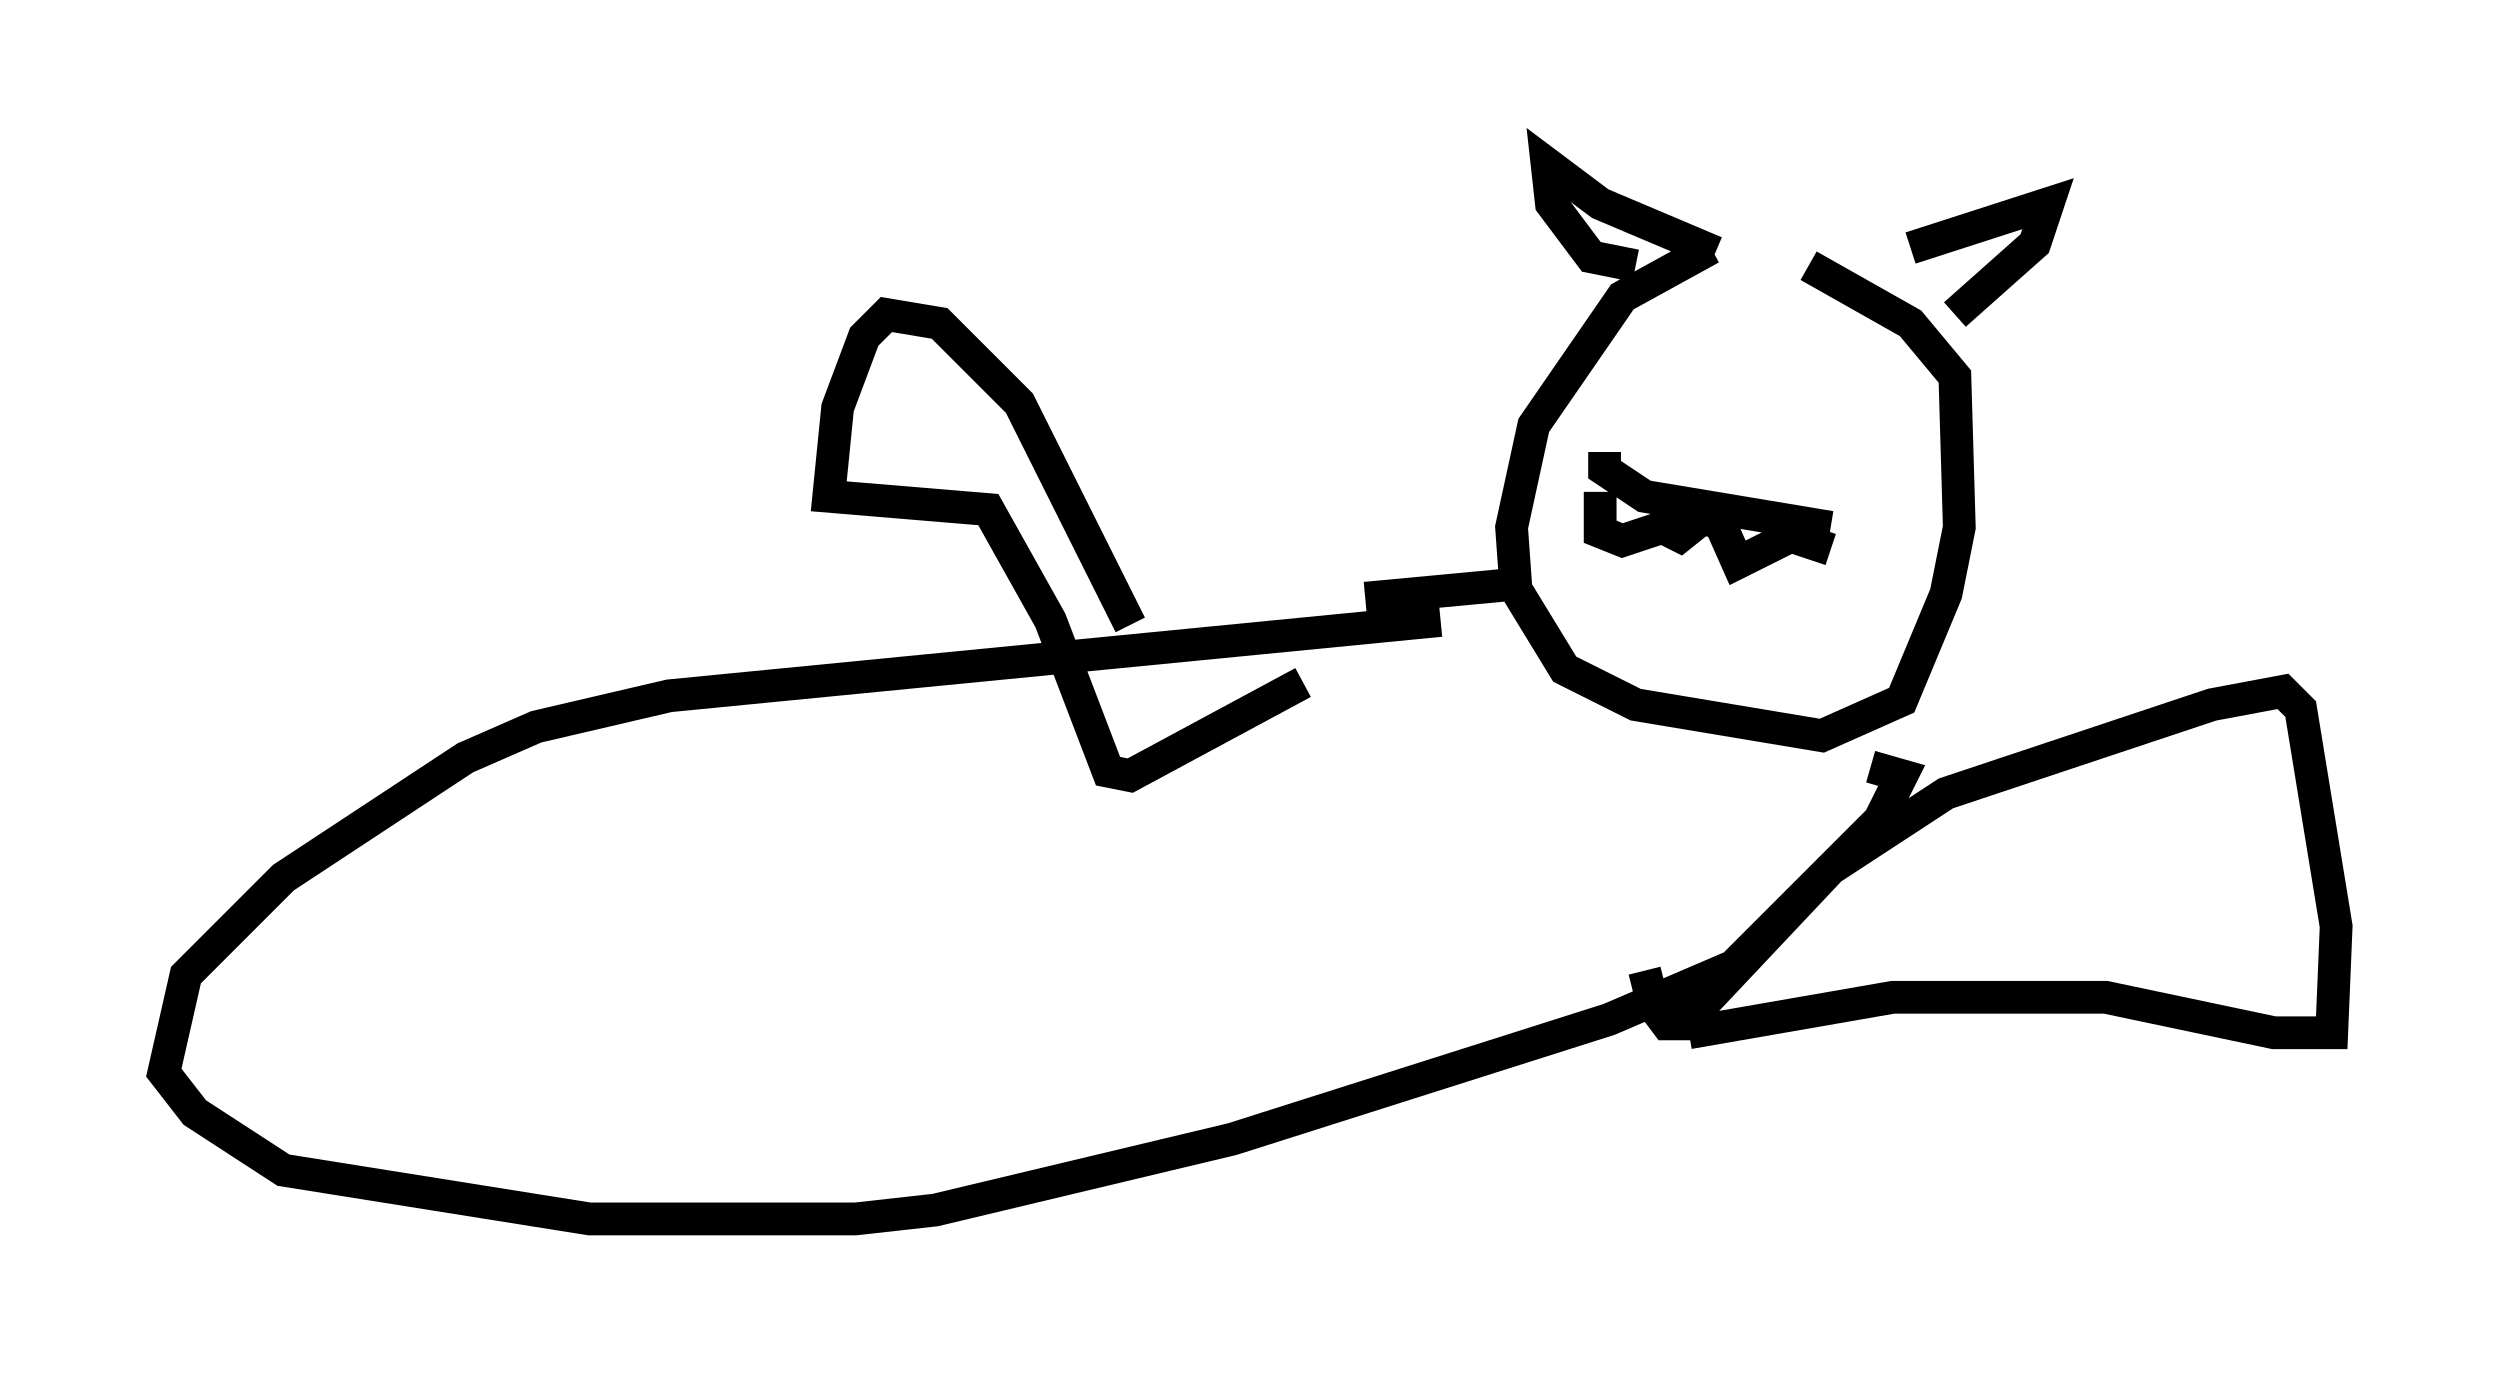 <?xml version="1.0" encoding="utf-8" ?>
<svg baseProfile="full" height="42.205" version="1.1" width="76.305" xmlns="http://www.w3.org/2000/svg" xmlns:ev="http://www.w3.org/2001/xml-events" xmlns:xlink="http://www.w3.org/1999/xlink"><defs /><rect fill="white" height="42.205" width="76.305" x="0" y="0" /><path d="M55.879, 7.706 m-3.654, -0.135 l-2.706, 1.488 -2.706, 3.924 l-0.677, 3.112 0.135, 1.894 l1.488, 2.436 2.165, 1.083 l5.683, 0.947 2.436, -1.083 l1.353, -3.248 0.406, -2.03 l-0.135, -4.601 -1.353, -1.624 l-3.112, -1.759 m-2.842, -0.406 l-3.518, -1.488 -1.624, -1.218 l0.135, 1.218 1.218, 1.624 l1.353, 0.271 m8.39, -0.541 l4.195, -1.353 -0.406, 1.218 l-2.436, 2.165 m-15.697, 9.337 l-23.545, 2.3 -4.059, 0.947 l-2.165, 0.947 -5.548, 3.654 l-2.977, 2.977 -0.677, 2.977 l0.947, 1.218 2.706, 1.759 l9.337, 1.488 8.119, 0.0 l2.436, -0.271 9.066, -2.165 l11.502, -3.654 3.789, -1.624 l4.465, -4.465 0.677, -1.353 l-0.947, -0.271 m-15.426, -5.142 l4.33, -0.406 m4.195, 11.773 l0.271, 1.083 0.406, 0.541 l0.541, 0.0 4.465, -4.736 l3.518, -2.3 8.119, -2.706 l2.165, -0.406 0.541, 0.541 l1.083, 6.631 -0.135, 3.248 l-1.759, 0.0 -5.142, -1.083 l-6.495, 0.0 -6.225, 1.083 m-17.05, -12.449 l-3.383, -6.766 -2.436, -2.436 l-1.624, -0.271 -0.677, 0.677 l-0.812, 2.165 -0.271, 2.706 l4.871, 0.406 1.894, 3.383 l1.759, 4.601 0.677, 0.135 l5.277, -2.842 m9.202, -7.036 l0.0, 0.541 1.218, 0.812 l5.683, 0.947 m-7.036, -1.083 l0.0, 1.218 0.677, 0.271 l1.218, -0.406 0.541, 0.271 l0.677, -0.541 0.541, 0.135 l0.541, 1.218 1.624, -0.812 l1.218, 0.406 " fill="none" stroke="black" stroke-width="1" /></svg>